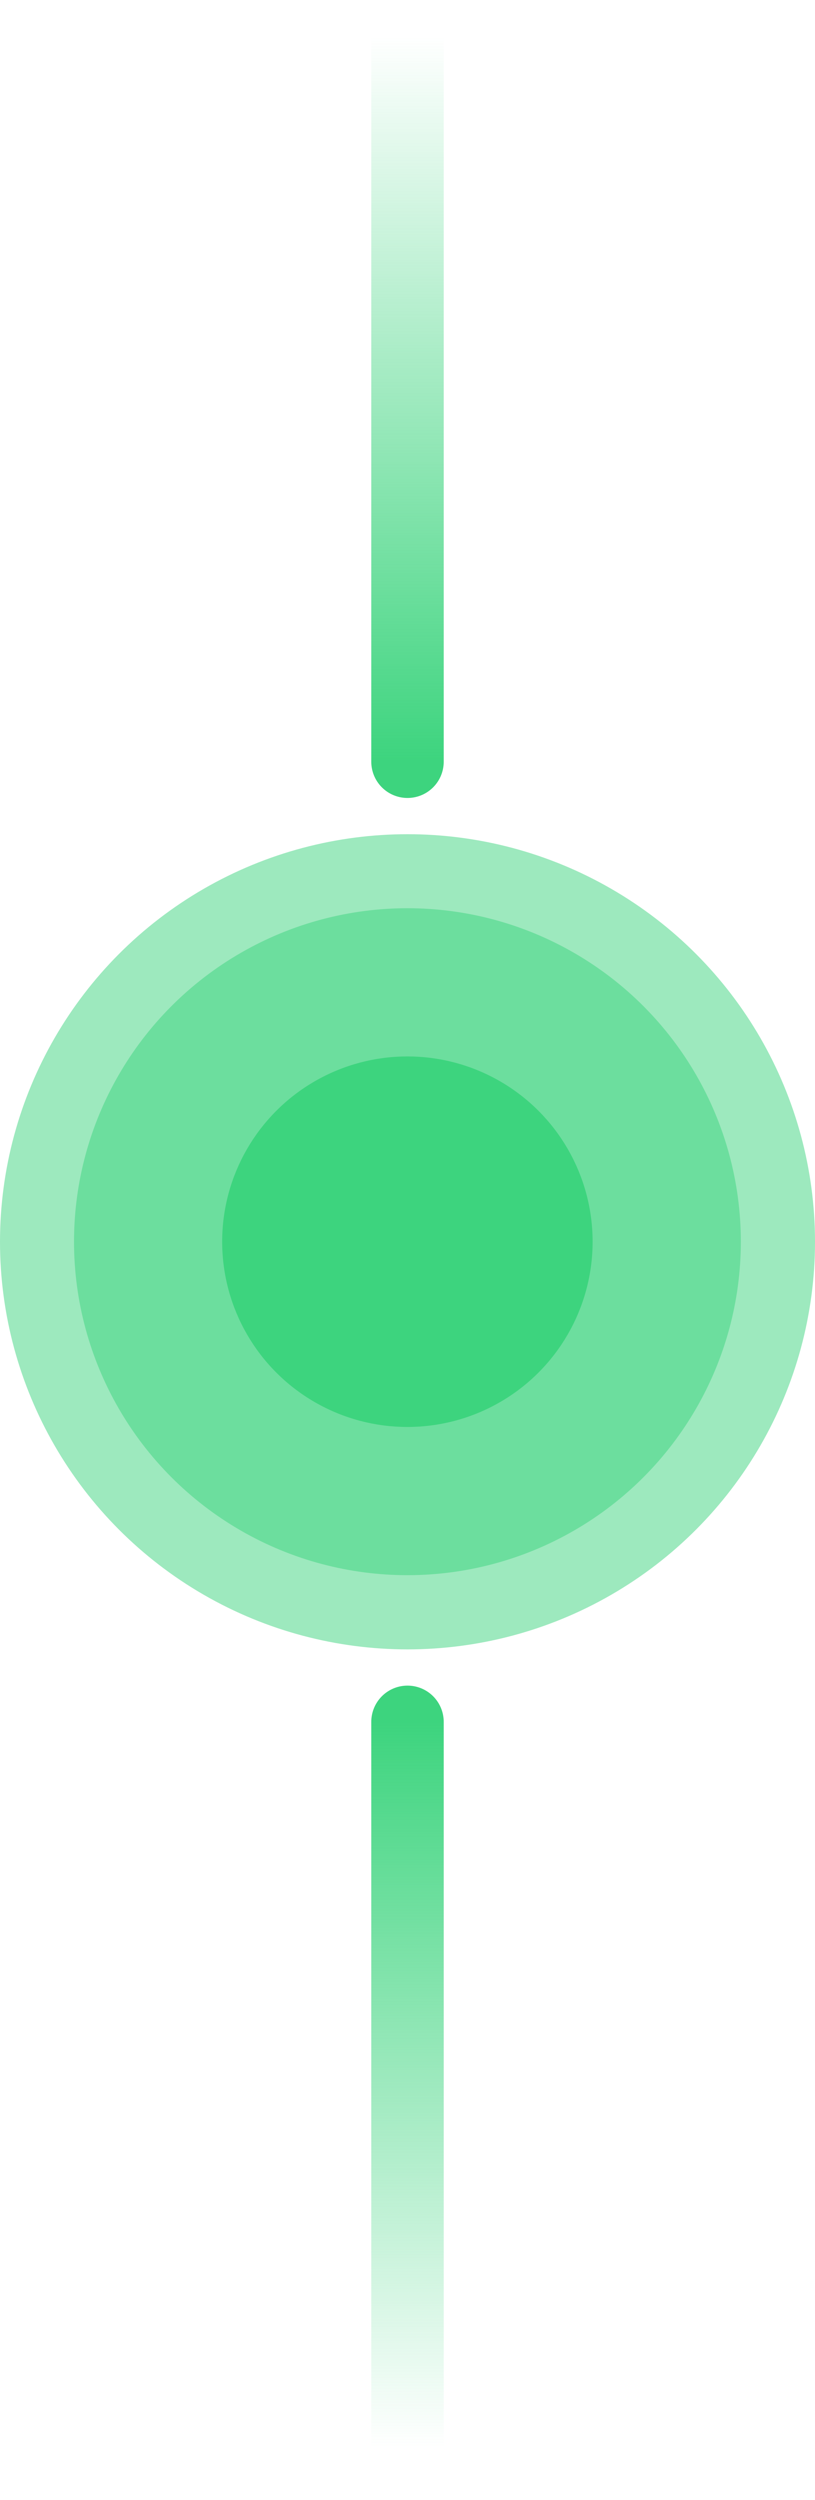 <svg width="45" height="138" viewBox="0 0 45 138" fill="none" xmlns="http://www.w3.org/2000/svg">
<path d="M22.5 42.05L22.5 2" stroke="url(#paint0_linear_1_2589)" stroke-width="4" stroke-linecap="round"/>
<circle opacity="0.5" cx="22.5" cy="68.55" r="22.5" fill="#3DD47E"/>
<circle opacity="0.5" cx="22.496" cy="68.545" r="18.409" fill="#3DD47E"/>
<circle cx="22.494" cy="68.545" r="10.227" fill="#3DD47E"/>
<path d="M22.5 95.05L22.5 135.1" stroke="url(#paint1_linear_1_2589)" stroke-width="4" stroke-linecap="round"/>
<defs>
<linearGradient id="paint0_linear_1_2589" x1="21.5" y1="42.05" x2="21.5" y2="2" gradientUnits="userSpaceOnUse">
<stop stop-color="#3DD47E"/>
<stop offset="1" stop-color="#3DD47E" stop-opacity="0"/>
</linearGradient>
<linearGradient id="paint1_linear_1_2589" x1="21.5" y1="95.05" x2="21.5" y2="135.1" gradientUnits="userSpaceOnUse">
<stop stop-color="#3DD47E"/>
<stop offset="1" stop-color="#3DD47E" stop-opacity="0"/>
</linearGradient>
</defs>
</svg>
